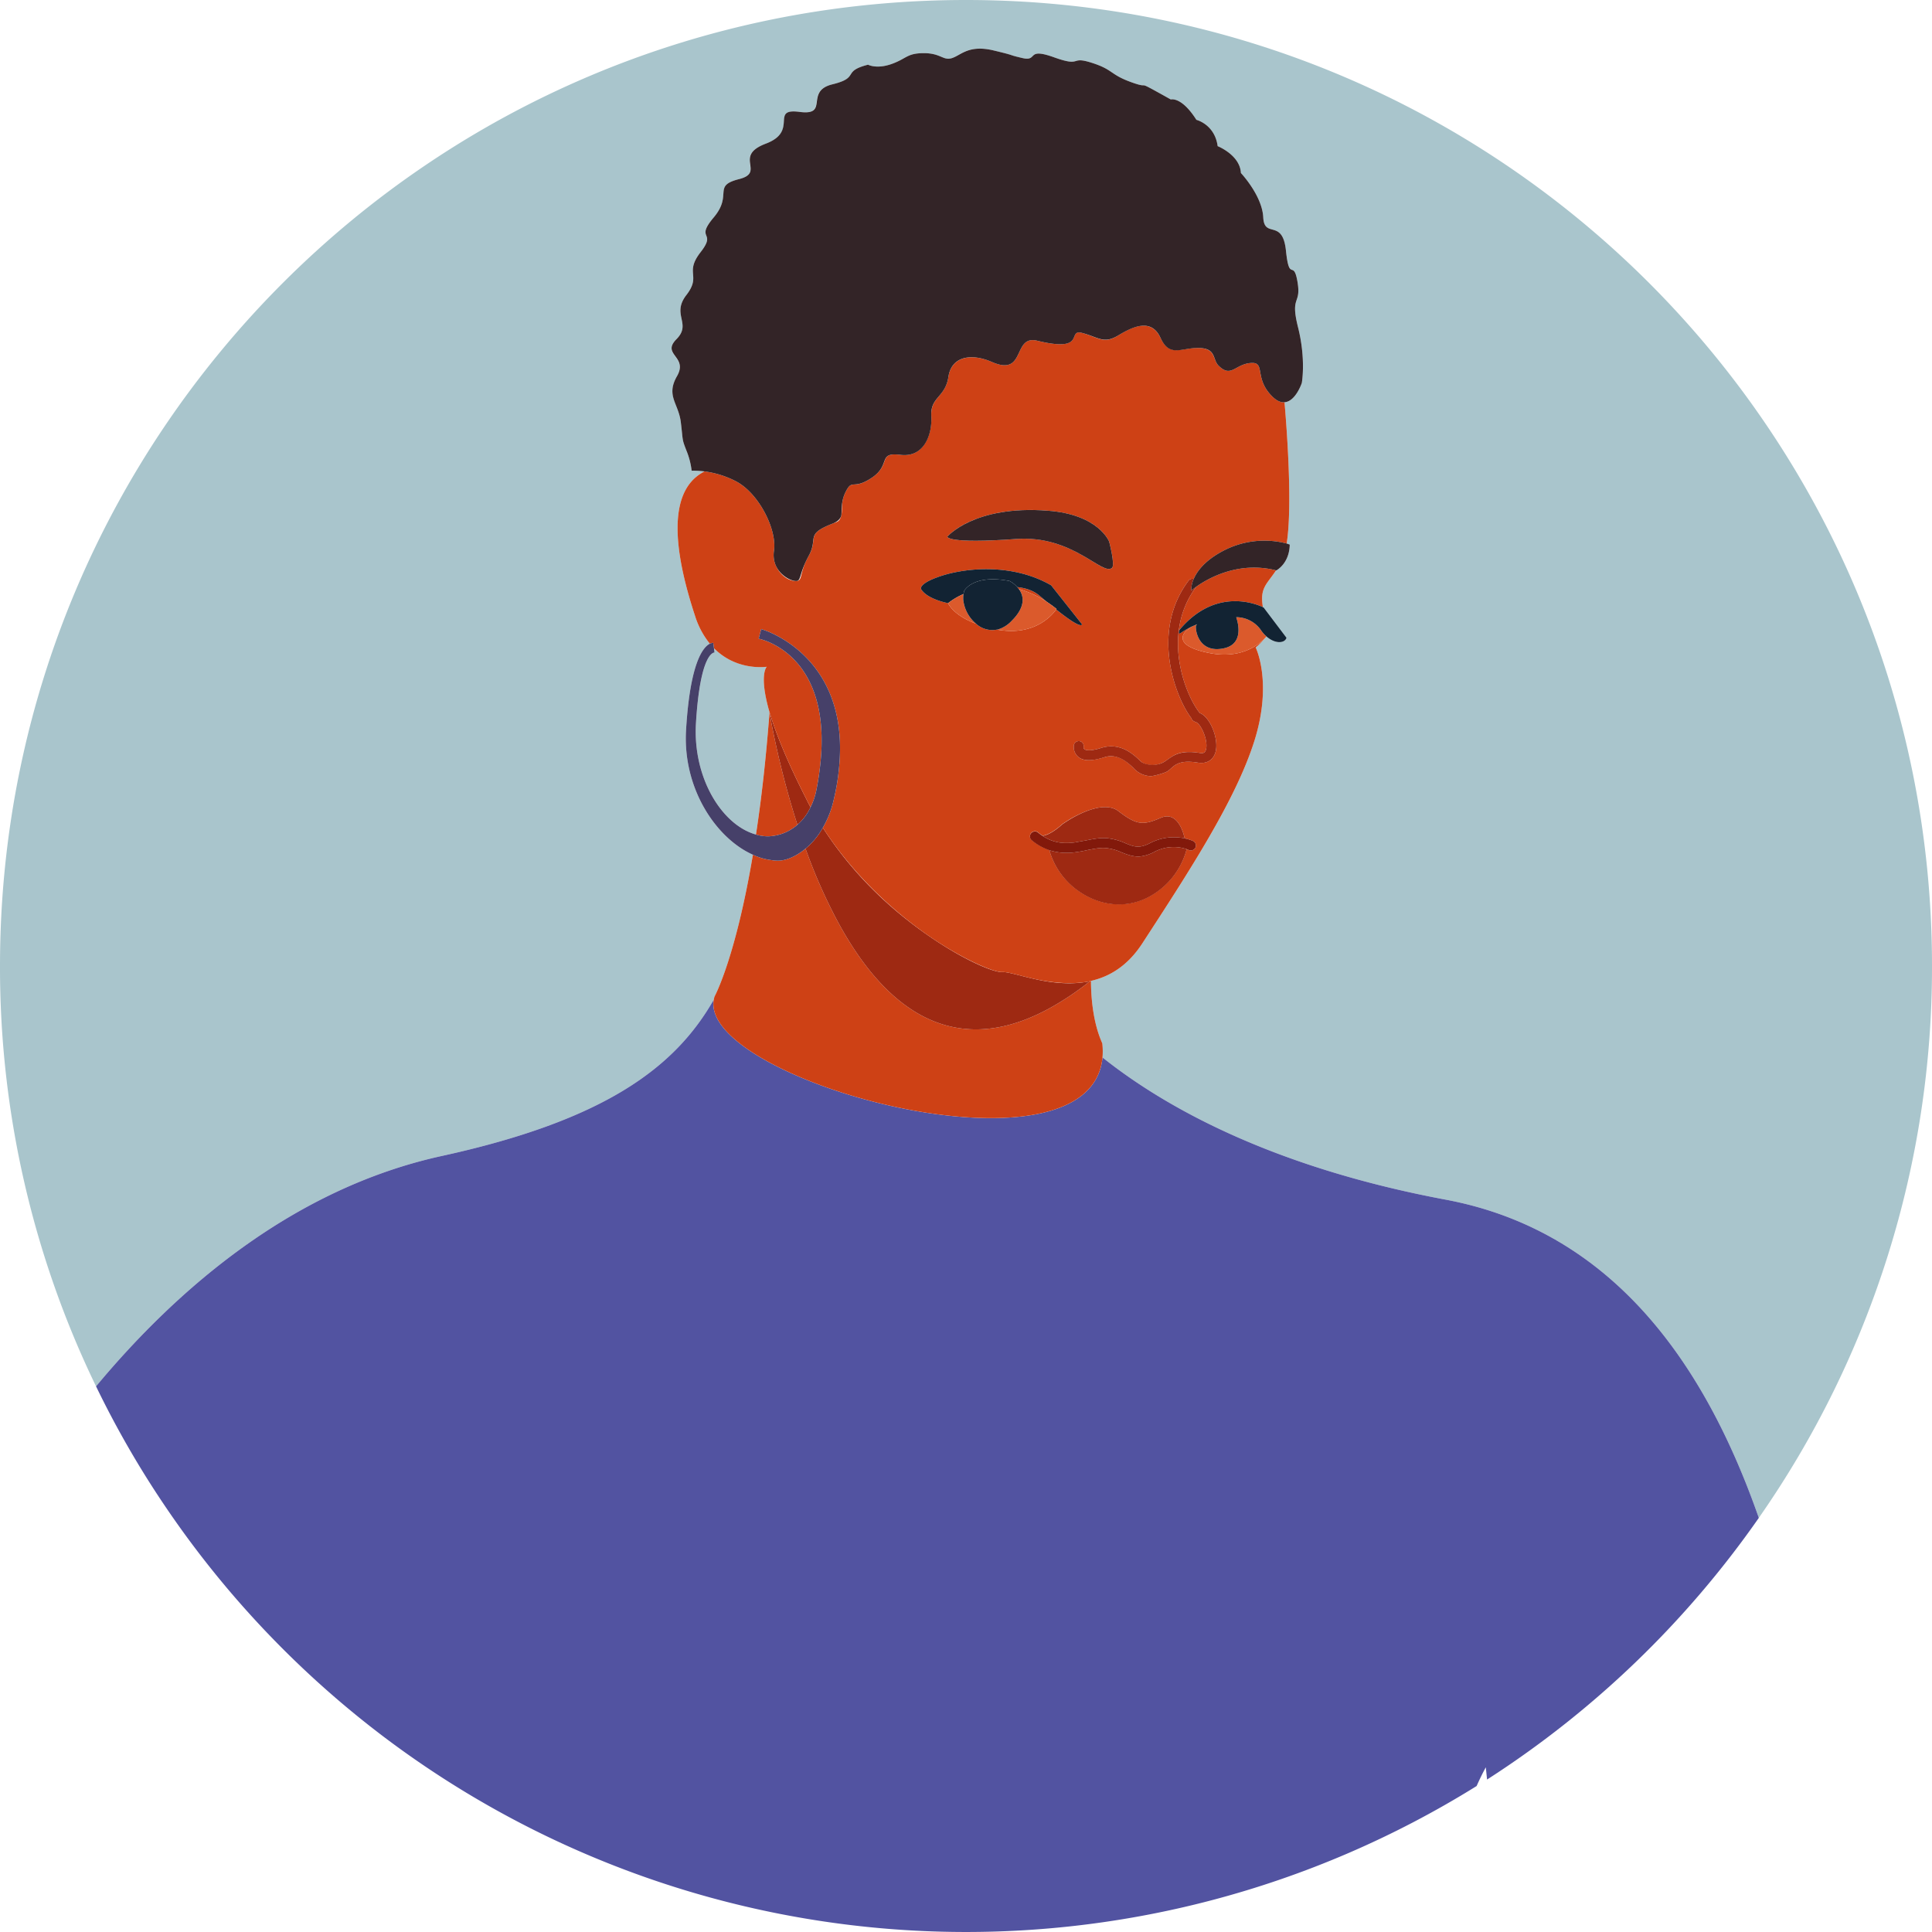 <svg xmlns="http://www.w3.org/2000/svg" width="1072.1" height="1072.1" viewBox="0 0 1072.1 1072.1">
  <title>afro27_299023604</title>
  <g id="Layer_2" data-name="Layer 2">
    <g id="_299023604">
      <g id="afro27_299023604">
        <g>
          <path d="M426.7,394.1c-5.6-20.1-1.2-24.1-1.2-24.1s-16.6,2.6-29.3-10.3l.3,2.4c-.1,0-7.9-.7-10.3,39.3-1.8,30.4,14.5,56.5,33.3,61.7,2.9-18.9,5.5-41.3,7.5-67.7Z" fill="#a9c5cc"/>
          <path d="M245,641.5c90.6-19.8,129.6-49.1,151.1-86.8a13.6,13.6,0,0,1,.4-1.7s11.6-21,21.3-78.7c-20.6-9.2-39-36.9-37.1-69.1,2.2-37.2,9.3-46,13.2-48a46.4,46.4,0,0,1-8.2-15.4c-10.8-32.7-16.7-68.7,4.9-80l.4-.2a53.1,53.1,0,0,0-7.2-.4,42.1,42.1,0,0,0-2.9-11.2c-2.6-6.7-1.8-5.2-3.1-15.7s-8.3-14.7-2.1-25.6-8.9-11.7-.3-20.5-3-13.4,5.5-24.5-1.3-12,7.9-23.8-3.4-6.7,7.3-19.3-.9-17.4,14-21.2S406.4,86.8,425,79.7s2-19.7,18.7-17.6,2.5-11.5,18.2-15.3,4.9-7.1,19.8-10.9c0,0,4.7,2.6,13.1-.4s8.3-6,17.9-6,10.8,4.5,15.7,2.7,9.2-7.5,23-4.2,6.7,2.2,15.9,4.2,1.7-6.1,17.6-.4,8.5-.9,20.8,3,10,6.5,22.3,10.9-.7-3,21.7,9.5c0,0,5.9-1.8,14.2,11.3,0,0,10.2,2.5,11.8,14.6,0,0,12.4,4.9,12.9,14.9,0,0,11.8,12.5,12.4,24.6s10.6.4,12.6,18.5,4.2,4.3,6.4,17.3-4.2,7.3.3,25.2,2.1,30.9,2.1,30.9-3.4,10.3-9.6,10.7c1.7,19.5,4.3,58.9,1.2,78.4l1.7.6c-.2,10.6-7.4,14.3-7.4,14.3h-.2c-5.1,7.8-9.1,9.6-7.3,20.4a.6.6,0,0,0,.4.2l12.7,16.8c-.8,3-6.1,3.7-11.1-.7l-1.4,1.5a34.1,34.1,0,0,1-4.6,4.6s9.6,19.2-.8,52.1-36.2,72.3-62.3,112.4c-8.1,12.3-18.1,18.2-28.3,20.5v.4c.2,23,6.2,33.6,6.3,34.4a39.9,39.9,0,0,1,.1,7.7c34,27.1,93.3,60.7,190.4,78.9C897.6,683.6,947.6,761,976,842.3A533.4,533.4,0,0,0,1072.1,536c0-296-240-536-536.1-536S0,240,0,536A533.2,533.2,0,0,0,53.3,769.3C99,714.4,163.1,659.5,245,641.5Z" fill="#a9c5cc"/>
        </g>
        <path d="M802.2,665.7c-97.1-18.2-156.4-51.8-190.4-78.9-6.8,72.1-223.9,12.6-215.7-32.1-21.5,37.7-60.5,67-151.1,86.8-81.9,18-146,72.9-191.7,127.8a530.7,530.7,0,0,0,37.9,65.9A538.7,538.7,0,0,0,214.7,965.1a536.1,536.1,0,0,0,604.7,26c1.6-3.6,3.3-7.1,5.1-10.4l.7,6.8A538.9,538.9,0,0,0,976,842.3C947.6,761,897.6,683.6,802.2,665.7Z" fill="#5253a1"/>
        <g>
          <path d="M426.4,464.1a25.9,25.9,0,0,0,16.1-6.4A486.6,486.6,0,0,1,427,395.4c-2,26.4-4.6,48.8-7.5,67.7A23.5,23.5,0,0,0,426.4,464.1Z" fill="#ce4115"/>
          <path d="M611.7,579.1c-.1-.8-6.1-11.4-6.3-34.4v-.4l-.6.2a159.6,159.6,0,0,1-22.2,14.9c-58.4,32.1-96.9-6.2-121-54.3A300.3,300.3,0,0,1,447,470.9c-5.4,4.5-11,6.7-15.2,6.7a18.6,18.6,0,0,1-3.6-.3,33.3,33.3,0,0,1-10.4-3C408.1,532,396.5,553,396.5,553a13.6,13.6,0,0,0-.4,1.7c-8.2,44.7,208.9,104.2,215.7,32.1A39.9,39.9,0,0,0,611.7,579.1Z" fill="#ce4115"/>
          <path d="M426.7,394.1l.3,1.3V395Z" fill="#ce4115"/>
        </g>
        <g>
          <path d="M447.5,443.5c-11.2-22-17.3-37.5-20.5-48.5v.4a486.6,486.6,0,0,0,15.5,62.3,29.2,29.2,0,0,0,7.3-9.8C449,446.5,448.2,445,447.5,443.5Z" fill="#9e2912"/>
          <path d="M573.4,543.1c-8-1.8-14.3-3.9-17.4-3.7-4.8.2-21.9-6.9-42.1-21.1s-40.6-33.1-57.3-59a40.5,40.5,0,0,1-9.6,11.6,300.3,300.3,0,0,0,14.6,34.2c24.1,48.1,62.6,86.4,121,54.3a159.6,159.6,0,0,0,22.2-14.9C593.7,546.8,582.5,545.2,573.4,543.1Z" fill="#9e2912"/>
        </g>
        <path d="M580.8,333.9l-3.9-3.3c-3.4-2.9-7.7-4.3-12.4-4.8l.9,1.1A53.3,53.3,0,0,1,580.8,333.9Z" fill="#ce4115"/>
        <path d="M601.7,415.7c.3.3,2.3,1.6,9.5-.7,10.7-3.3,18.1,3.9,21.7,7.4,1.7,1.7,6.8,3.3,11.9,1s7.2-7.8,20.8-5.6c2.5.5,3.2-.4,3.6-1.8,1.4-5-2.7-14.1-5.4-15.2-1.1-.4-2.3-.9-2.7-2.3-8.1-10.4-23.3-47.2-1.6-76.2a2.6,2.6,0,0,1,2.9-1c1.9-4.4,6.2-10.3,16.5-15.7a49.2,49.2,0,0,1,35.1-4c3.1-19.5.5-58.9-1.2-78.4-1.9.2-4.1-.6-6.6-3-10.4-10.1-3.9-19-11.5-18.8-9.2.3-11.3,8.6-18.4,1.6-3.6-3.4-1.2-9.6-11-9.9s-16.1,5.4-21.3-5.6-15.3-6.4-23.4-1.4-10.7,1.3-19.9-1.3,3,11.1-25,4.3c-14.1-3.5-6.1,20.1-25.2,11.8-11.4-5-22.5-3.2-24.2,8.2s-10,11.1-9.5,21.7-4.2,23.2-17.1,21.6-4.9,5.3-15.9,12.7-10.7-.1-14.8,8.4c-2.6,5.5-1.3,9.5-2.2,12.7s-1.8,3.2-4.9,4.4c-15.4,6.1-7.5,7.7-13.1,17.8s-3.1,13.8-6.9,14-8.9-2.8-11.5-8.8a14.7,14.7,0,0,1-.9-8c1.7-11.5-8-31.2-20.5-38.2a52.5,52.5,0,0,0-18-5.8l-.4.2c-21.6,11.3-15.7,47.3-4.9,80a46.4,46.4,0,0,0,8.2,15.4,5.9,5.9,0,0,1,1.9-.5l.4,3c12.7,12.9,29.3,10.3,29.3,10.3s-4.4,4,1.2,24.1l.3.9c3.2,11,9.3,26.5,20.5,48.5.7,1.5,1.5,3,2.3,4.4a37.1,37.1,0,0,0,3.3-9.9,152.5,152.5,0,0,0,2.7-21.4c1.9-38.5-15.7-53.5-26.6-59.1a35.9,35.9,0,0,0-8.2-3.1l1.4-5.3a49,49,0,0,1,7,2.8c13.3,6.5,40.6,25.7,36.3,73.1a125.5,125.5,0,0,1-3,18.6,54.7,54.7,0,0,1-6.1,15.7c16.7,25.9,38.3,45.6,57.3,59s37.3,21.3,42.1,21.1c3.1-.2,9.4,1.9,17.4,3.7s20.3,3.7,31.4,1.4l.6-.2c10.2-2.3,20.2-8.2,28.3-20.5,26.1-40.1,51.9-79.6,62.3-112.4s.8-52.1.8-52.1a34.1,34.1,0,0,0,4.6-4.6c-4.5,4.4-14,10.7-29.7,7.8-23.3-4.4-13.3-12.6-13.3-12.6l2.9-2.2a52.8,52.8,0,0,0-6.3,3.7c-1.3.9-.6-1.7-.6-1.7,20.2-24.3,43.2-14.3,46.4-12.8-1.8-10.8,2.2-12.6,7.3-20.4-21-5.3-38,4.6-44.3,9.1-19.8,26.7-5.7,60.4,1.7,69.7l.3.4h.1c5.8,2.4,10.6,14.6,8.6,21.7-1.3,4.5-5,6.6-9.8,5.8-11.7-1.9-13.3,2.3-16.7,4.7-1.6,1.1-7.5,2.7-9.3,2.8a13.3,13.3,0,0,1-9.7-4.5c-3.2-3.1-8.6-8.3-16.1-6s-12,2.2-14.8-.4a7.3,7.3,0,0,1-2.2-6.3,2.8,2.8,0,0,1,3.3-2.2,2.7,2.7,0,0,1,2.1,3.2A1.5,1.5,0,0,0,601.7,415.7Zm18.9,34.4c10.2,7.8,13.6,8,23.6,3.7s13,10.7,13,10.7l.5.8a23.9,23.9,0,0,1,4.4,1.4,2.8,2.8,0,0,1,1.3,3.6,2.9,2.9,0,0,1-3.7,1.4l-1.2-.5h0a42.1,42.1,0,0,1-20,25.9c-13,7.4-27.6,5.5-38.8-1.9a41.4,41.4,0,0,1-17.4-23.5,30.1,30.1,0,0,1-10.1-5.8,2.8,2.8,0,0,1,3.6-4.2,23.4,23.4,0,0,0,2.7,2l1.2-.2c4.7-1.3,9.8-6.2,9.8-6.2s2-1.4,5-3.2C601.3,450.3,613.5,444.7,620.6,450.1ZM586.1,338.2c-1.6,2.3-11.4,15.1-32.7,11.2h-.3a13.4,13.4,0,0,1-11.5-3.3c-12.9-4.8-15.5-11.4-15.5-11.4s-11.1-2-14.8-7.5c-1.2-1.8,2.3-4.5,8.7-6.8,13.8-5.2,41.1-8.4,63.3,4.4l17.1,21.6S600.8,350,586.1,338.2Zm-22.2-39.1c-38.8,2.8-38.2-1.3-38.2-1.3s14.9-17.6,55.8-14.4c28.3,2.1,34,17.2,34,17.2s3.4,12.9,1.6,14.5C611.8,319.8,595.4,296.8,563.9,299.1Z" fill="#ce4115"/>
        <path d="M720.3,181.6c-4.5-17.9,1.9-12.2-.3-25.2s-4.5.8-6.4-17.3-12-6.4-12.6-18.5S688.6,96,688.6,96c-.5-10-12.9-14.9-12.9-14.9-1.6-12.1-11.8-14.6-11.8-14.6-8.3-13.1-14.2-11.3-14.2-11.3-22.4-12.5-9.4-5.1-21.7-9.5s-10-7-22.3-10.9-4.9,2.7-20.8-3-8.5,2.5-17.6.4-2.1-.9-15.9-4.2-18,2.5-23,4.2-6.2-2.7-15.7-2.7-9.5,3-17.9,6-13.1.4-13.1.4c-14.9,3.8-4.2,7.1-19.8,10.9s-1.4,17.5-18.2,15.3-.2,10.6-18.7,17.6.1,15.9-14.9,19.7-3.3,8.5-14,21.2,1.9,7.5-7.3,19.3.6,12.8-7.9,23.8,3.1,15.8-5.5,24.5,6.6,9.5.3,20.5.8,15,2.1,25.6.5,9,3.1,15.7a42.1,42.1,0,0,1,2.9,11.2,53.1,53.1,0,0,1,7.2.4,52.5,52.5,0,0,1,18,5.8c12.5,7,22.2,26.7,20.5,38.2a14.7,14.7,0,0,0,.9,8c2.6,6,8.7,8.9,11.5,8.8s1.4-3.9,6.9-14-2.3-11.7,13.1-17.8c3.1-1.2,4.4-2.7,4.9-4.4s-.4-7.2,2.2-12.7c4.1-8.5,3.9-1.1,14.8-8.4s2.9-14.3,15.9-12.7,17.7-11,17.1-21.6,7.8-10.2,9.5-21.7,12.8-13.2,24.2-8.2c19.1,8.3,11.1-15.3,25.2-11.8,28,6.8,15.8-6.8,25-4.3s11.8,6.2,19.9,1.3,18.3-9.7,23.4,1.4,11.4,5.4,21.3,5.6,7.4,6.5,11,9.9c7.1,7,9.2-1.3,18.4-1.6,7.6-.2,1.1,8.7,11.5,18.8,2.5,2.4,4.7,3.2,6.6,3,6.2-.4,9.6-10.7,9.6-10.7S724.8,199.5,720.3,181.6Z" fill="#332427"/>
        <path d="M662.4,321.3a2.6,2.6,0,0,0-2.9,1c-21.7,29-6.5,65.8,1.6,76.2.4,1.4,1.6,1.9,2.7,2.3,2.7,1.1,6.8,10.2,5.4,15.2-.4,1.4-1.1,2.3-3.6,1.8-13.6-2.2-16.2,3.6-20.8,5.6s-10.2.7-11.9-1c-3.6-3.5-11-10.7-21.7-7.4-7.2,2.3-9.2,1-9.5.7a1.5,1.5,0,0,1-.4-1.2,2.7,2.7,0,0,0-2.1-3.2,2.8,2.8,0,0,0-3.3,2.2,7.3,7.3,0,0,0,2.2,6.3c2.8,2.6,7.7,2.7,14.8.4s12.9,2.9,16.1,6a13.3,13.3,0,0,0,9.7,4.5c1.8-.1,7.7-1.7,9.3-2.8,3.4-2.4,5-6.6,16.7-4.7,4.8.8,8.5-1.3,9.8-5.8,2-7.1-2.8-19.3-8.6-21.7h-.1l-.3-.4c-7.4-9.3-21.5-43-1.7-69.7-1.8,1.3-2.7,2.1-2.7,2.1A14,14,0,0,1,662.4,321.3Z" fill="#9e2912"/>
        <path d="M581.5,283.4c-40.9-3.2-55.8,14.4-55.8,14.4s-.6,4.1,38.2,1.3c31.5-2.3,47.9,20.7,53.2,16,1.8-1.6-1.6-14.5-1.6-14.5S609.8,285.5,581.5,283.4Z" fill="#332427"/>
        <path d="M600.4,346.4l-17.1-21.6c-22.2-12.8-49.5-9.6-63.3-4.4-6.4,2.3-9.9,5-8.7,6.8,3.7,5.5,14.8,7.5,14.8,7.5a39.9,39.9,0,0,1,6.3-4l2.3-1.1a11.6,11.6,0,0,1,.4-1.8s4.8-9.3,25.1-5.4a14.9,14.9,0,0,1,4.3,3.4c4.7.5,9,1.9,12.4,4.8l3.9,3.3c1.8,1.2,3.6,2.5,5.5,4l-.2.3C600.8,350,600.4,346.4,600.4,346.4Z" fill="#122333"/>
        <path d="M657.2,464.5s-3-15-13-10.7-13.4,4.1-23.6-3.7c-7.1-5.4-19.3.2-26.1,4.1-3,1.8-5,3.2-5,3.2s-5.1,4.9-9.8,6.2l-1.2.2c6.1,4.1,12,4.4,17.7,3.7l6.2-1.1c4.1-.8,8-1.6,11.8-1.3a33.8,33.8,0,0,1,10.5,2.9c4.4,1.8,7.4,3,13.4-.1a28.6,28.6,0,0,1,19.6-2.6Z" fill="#9e2912"/>
        <path d="M658.5,471.2a22.8,22.8,0,0,0-17.9,1.5,21.5,21.5,0,0,1-8.4,2.6c-3.7.1-6.7-1.1-9.6-2.2a27.5,27.5,0,0,0-8.9-2.5c-3-.3-6.5.4-10.2,1.1a64.5,64.5,0,0,1-6.6,1.2,32.1,32.1,0,0,1-14.6-1.1,41.4,41.4,0,0,0,17.4,23.5c11.2,7.4,25.8,9.3,38.8,1.9a42.1,42.1,0,0,0,20-25.9Z" fill="#9e2912"/>
        <path d="M662.1,466.7a23.9,23.9,0,0,0-4.4-1.4,28.6,28.6,0,0,0-19.6,2.6c-6,3.1-9,1.9-13.4.1a33.8,33.8,0,0,0-10.5-2.9c-3.8-.3-7.7.5-11.8,1.3l-6.2,1.1c-5.7.7-11.6.4-17.7-3.7a23.4,23.4,0,0,1-2.7-2,2.8,2.8,0,0,0-3.6,4.2,30.1,30.1,0,0,0,10.1,5.8,32.1,32.1,0,0,0,14.6,1.1,64.5,64.5,0,0,0,6.6-1.2c3.7-.7,7.2-1.4,10.2-1.1a27.5,27.5,0,0,1,8.9,2.5c2.9,1.1,5.9,2.3,9.6,2.2a21.5,21.5,0,0,0,8.4-2.6,22.8,22.8,0,0,1,17.9-1.5l1.2.5a2.9,2.9,0,0,0,3.7-1.4A2.8,2.8,0,0,0,662.1,466.7Z" fill="#82190b"/>
        <path d="M714,301.6a49.2,49.2,0,0,0-35.1,4c-10.3,5.4-14.6,11.3-16.5,15.7a14,14,0,0,0-1.3,6.4s.9-.8,2.7-2.1c6.3-4.5,23.3-14.4,44.3-9.1h.2s7.2-3.7,7.4-14.3Z" fill="#332427"/>
        <g>
          <path d="M565.4,326.9c2.7,3.7,4,9.7-4.1,17.7a16.9,16.9,0,0,1-7.9,4.8c21.3,3.9,31.1-8.9,32.7-11.2l.2-.3c-1.9-1.5-3.7-2.8-5.5-4A53.3,53.3,0,0,0,565.4,326.9Z" fill="#db5a2c"/>
          <path d="M534.5,332.6v-1.4a8.8,8.8,0,0,1,.2-1.6l-2.3,1.1a39.9,39.9,0,0,0-6.3,4s2.6,6.6,15.5,11.4A20.3,20.3,0,0,1,534.5,332.6Z" fill="#db5a2c"/>
        </g>
        <path d="M702.6,353a17.7,17.7,0,0,1-3-3.5,16.8,16.8,0,0,0-13-7H686c1.1,3.3,4.2,14.7-6.6,17.2-12.7,2.9-15.9-7.5-15.8-12.1a2.5,2.5,0,0,1,.7-1.2l-3,1.3-2.9,2.2s-10,8.2,13.3,12.6c15.7,2.9,25.2-3.4,29.7-7.8l1.4-1.5Z" fill="#db5a2c"/>
        <path d="M565.4,326.9l-.9-1.1a14.9,14.9,0,0,0-4.3-3.4c-20.3-3.9-25.1,5.4-25.1,5.4a11.6,11.6,0,0,0-.4,1.8,8.8,8.8,0,0,0-.2,1.6v1.4a20.3,20.3,0,0,0,7.1,13.5,13.4,13.4,0,0,0,11.5,3.3h.3a16.9,16.9,0,0,0,7.9-4.8C569.4,336.6,568.1,330.6,565.4,326.9Z" fill="#122333"/>
        <path d="M701.2,337.1a.6.6,0,0,1-.4-.2c-3.2-1.5-26.2-11.5-46.4,12.8,0,0-.7,2.6.6,1.7a52.8,52.8,0,0,1,6.3-3.7l3-1.3a2.5,2.5,0,0,0-.7,1.2c-.1,4.6,3.1,15,15.8,12.1,10.8-2.5,7.7-13.9,6.6-17.2h.6a16.8,16.8,0,0,1,13,7,17.7,17.7,0,0,0,3,3.5l.2.2c5,4.4,10.3,3.7,11.1.7Z" fill="#122333"/>
        <path d="M429.4,351.9a49,49,0,0,0-7-2.8l-1.4,5.3a35.9,35.9,0,0,1,8.2,3.1c10.9,5.6,28.5,20.6,26.6,59.1a152.5,152.5,0,0,1-2.7,21.4,37.1,37.1,0,0,1-3.3,9.9,29.2,29.2,0,0,1-7.3,9.8,25.9,25.9,0,0,1-16.1,6.4,23.5,23.5,0,0,1-6.9-1c-18.8-5.2-35.1-31.3-33.3-61.7,2.4-40,10.2-39.3,10.3-39.3l-.3-2.4-.4-3a5.9,5.9,0,0,0-1.9.5c-3.9,2-11,10.8-13.2,48-1.9,32.2,16.5,59.9,37.1,69.1a33.3,33.3,0,0,0,10.4,3,18.6,18.6,0,0,0,3.6.3c4.2,0,9.8-2.2,15.2-6.7a40.5,40.5,0,0,0,9.6-11.6,54.7,54.7,0,0,0,6.1-15.7,125.5,125.5,0,0,0,3-18.6C470,377.6,442.7,358.4,429.4,351.9Z" fill="#464069"/>
      </g>
    </g>
  </g>
</svg>
